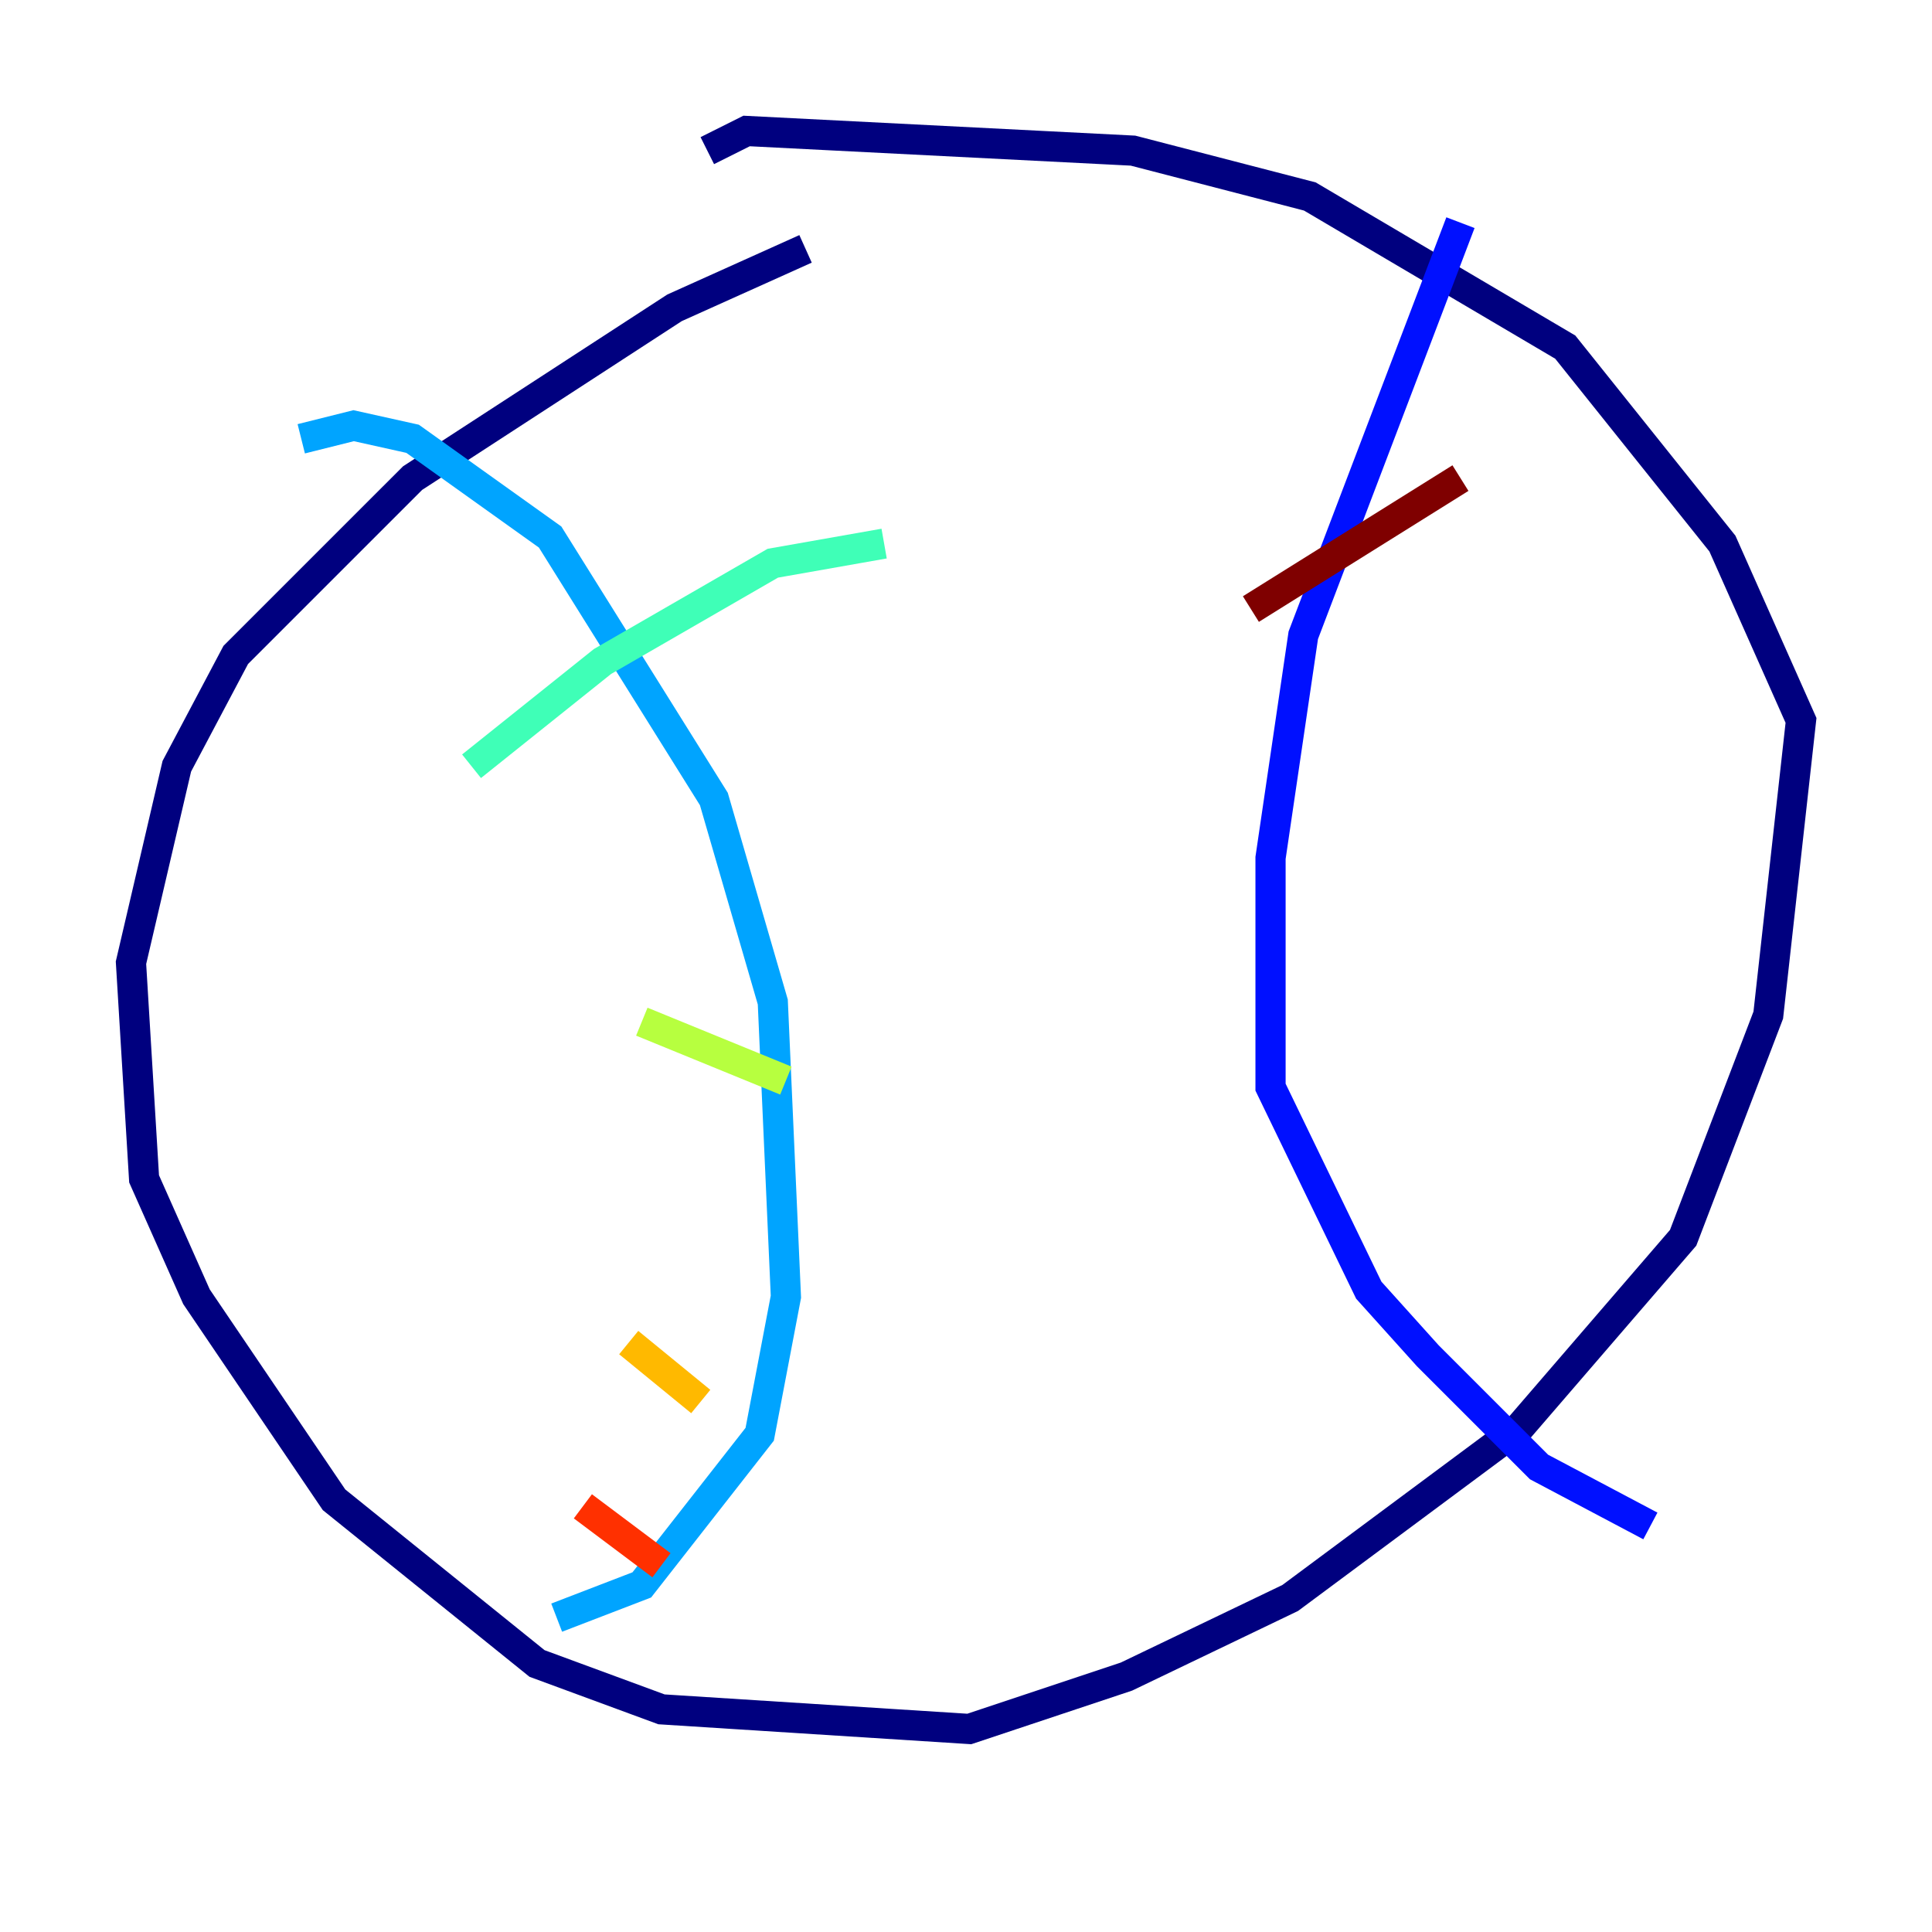 <?xml version="1.0" encoding="utf-8" ?>
<svg baseProfile="tiny" height="128" version="1.2" viewBox="0,0,128,128" width="128" xmlns="http://www.w3.org/2000/svg" xmlns:ev="http://www.w3.org/2001/xml-events" xmlns:xlink="http://www.w3.org/1999/xlink"><defs /><polyline fill="none" points="53.37,16.488 44.691,20.393 27.336,31.675 15.62,43.39 11.715,50.766 8.678,63.783 9.546,78.102 13.017,85.912 22.129,99.363 35.58,110.21 43.824,113.248 64.217,114.549 74.63,111.078 85.478,105.871 100.664,94.59 111.512,82.007 117.153,67.254 119.322,47.729 114.115,36.014 103.702,22.997 86.78,13.017 75.064,9.98 49.464,8.678 46.861,9.98" stroke="#00007f" stroke-width="2" /><polyline fill="none" points="96.759,14.752 86.346,42.088 84.176,56.841 84.176,72.027 90.685,85.478 94.59,89.817 101.966,97.193 109.342,101.098" stroke="#0010ff" stroke-width="2" /><polyline fill="none" points="19.959,29.071 23.43,28.203 27.336,29.071 36.447,35.58 47.295,52.936 51.2,66.386 52.068,85.912 50.332,95.024 42.522,105.003 36.881,107.173" stroke="#00a4ff" stroke-width="2" /><polyline fill="none" points="31.241,50.766 39.919,43.824 51.2,37.315 58.576,36.014" stroke="#3fffb7" stroke-width="2" /><polyline fill="none" points="42.522,67.688 52.068,71.593" stroke="#b7ff3f" stroke-width="2" /><polyline fill="none" points="41.654,88.949 46.427,92.854" stroke="#ffb900" stroke-width="2" /><polyline fill="none" points="38.617,99.797 43.824,103.702" stroke="#ff3000" stroke-width="2" /><polyline fill="none" points="96.759,31.675 82.875,40.352" stroke="#7f0000" stroke-width="2" /></svg>